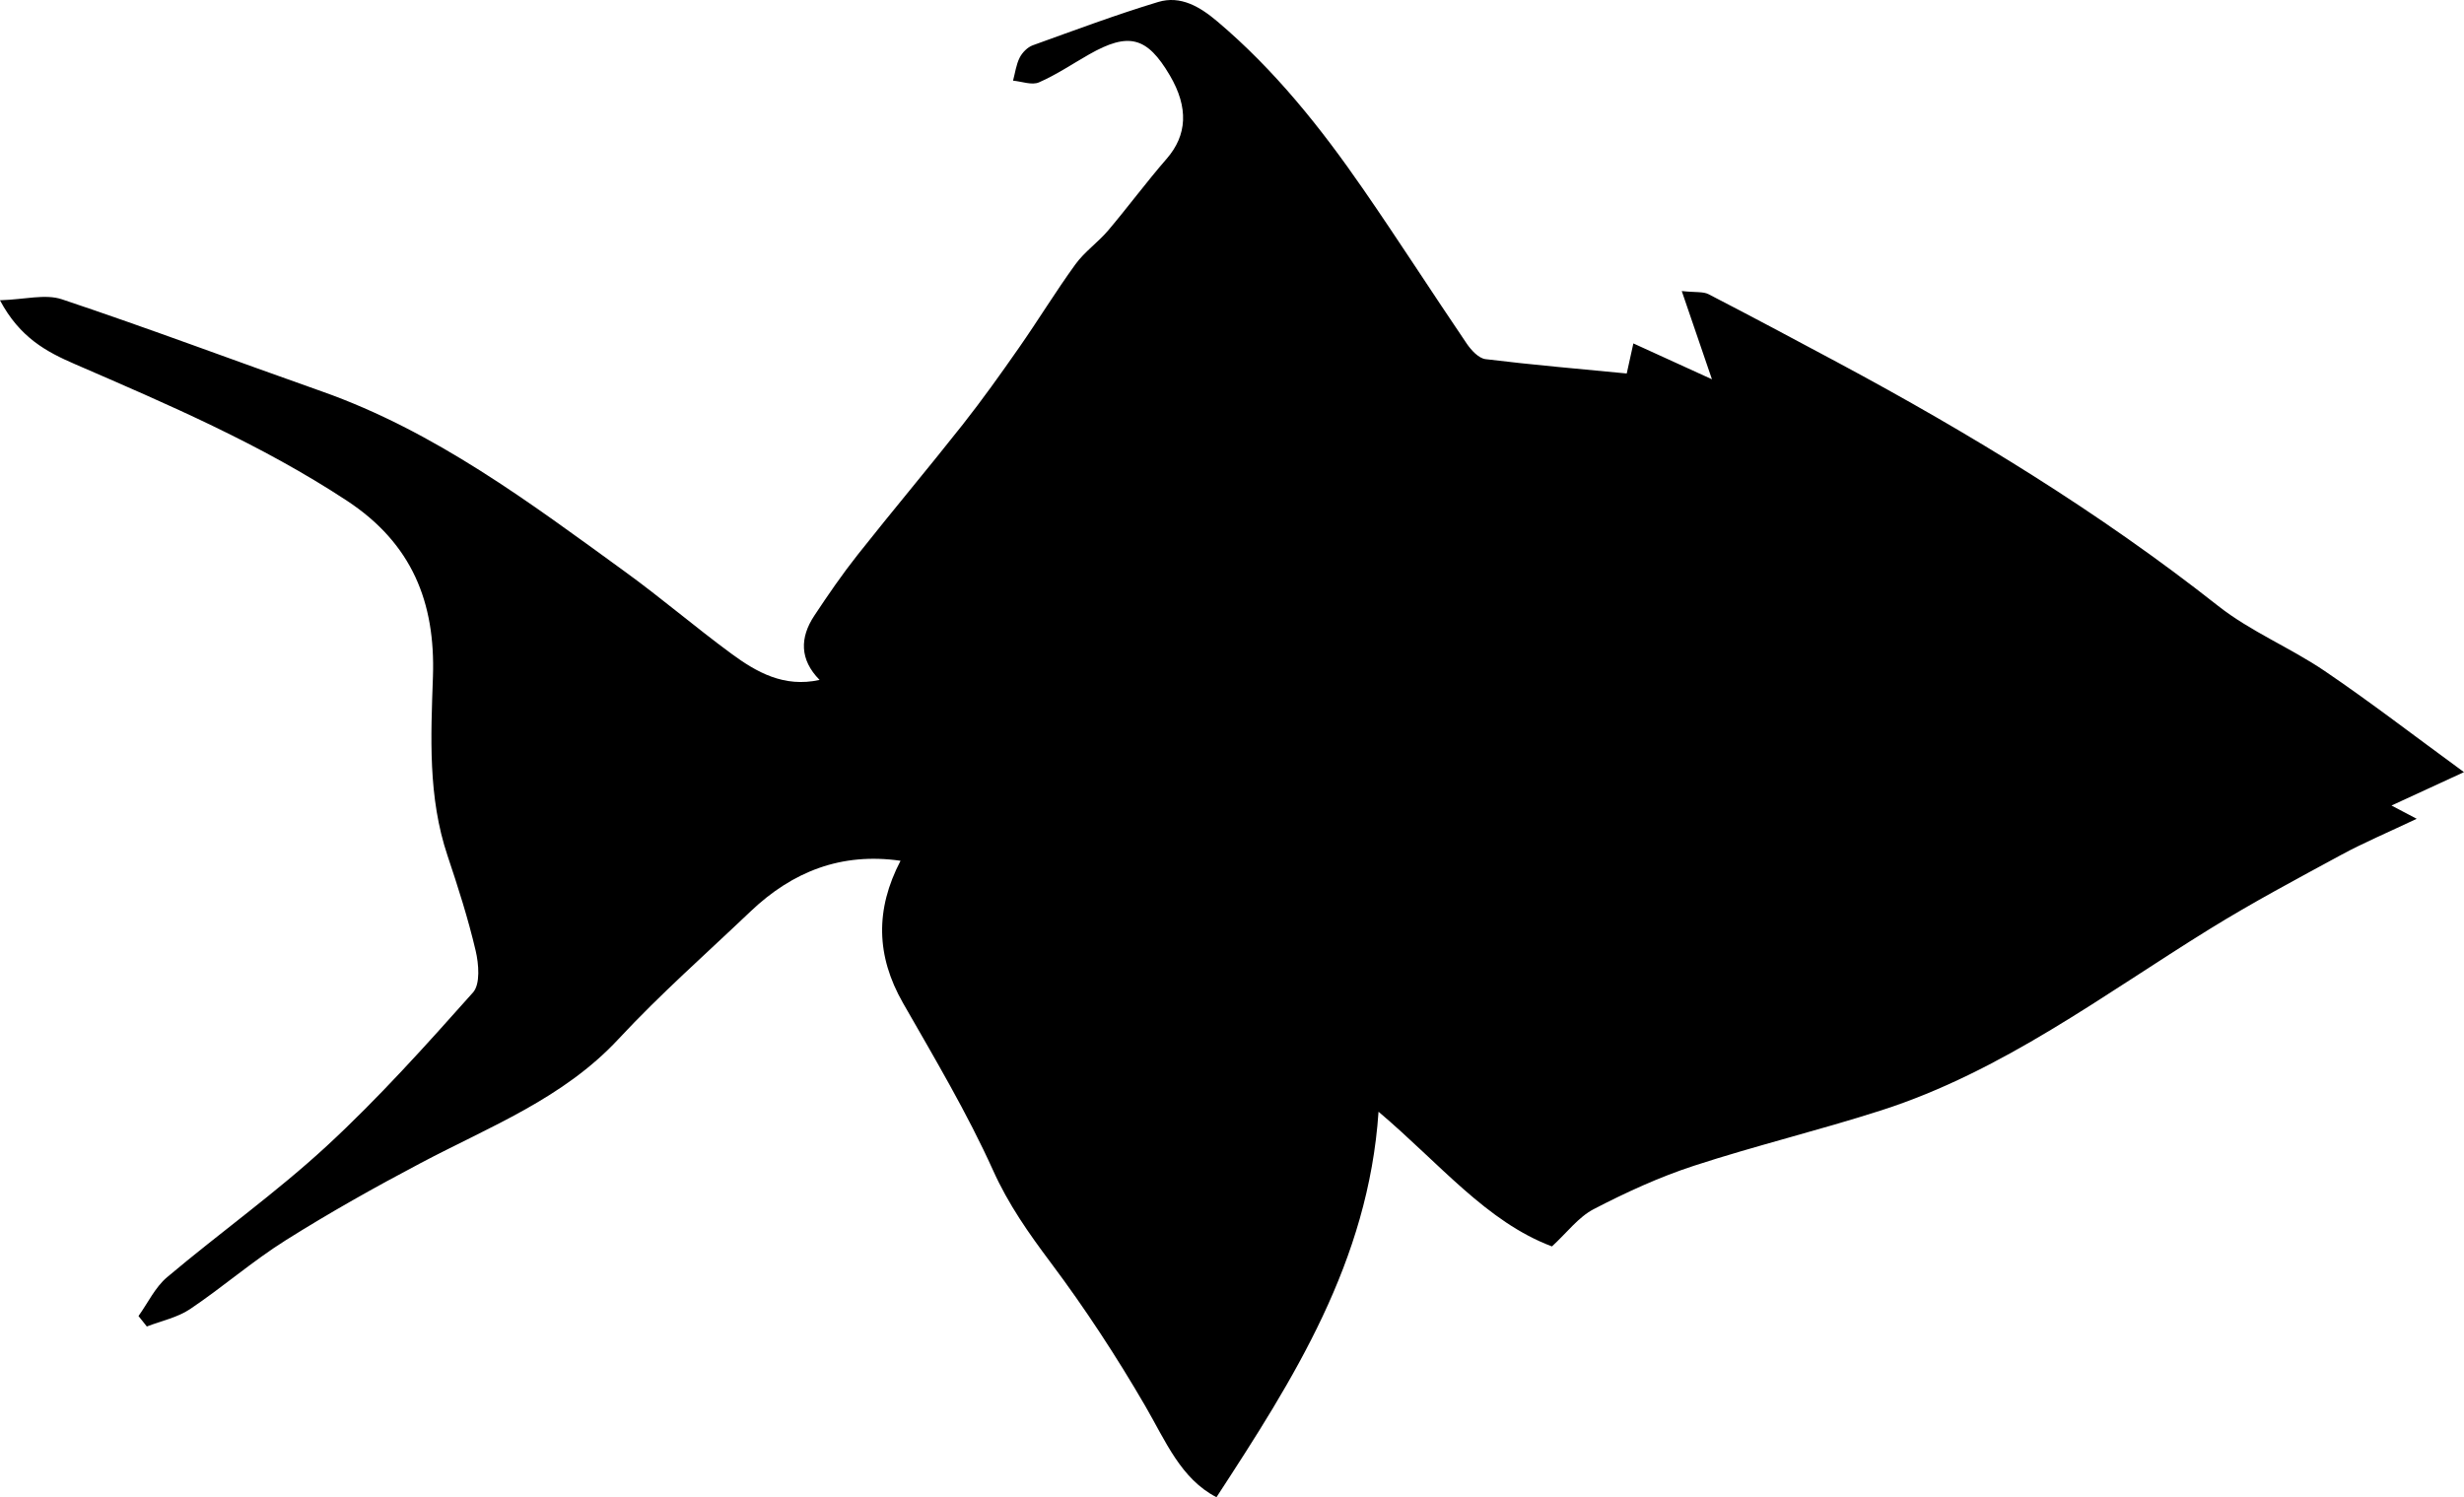 <svg width="130" height="79" viewBox="0 0 130 79" xmlns="http://www.w3.org/2000/svg"><title>triggerfish</title><g fill="none" fill-rule="evenodd"><path d="M130 40.74l-3.825 1.763c.383.2.672.353 1.33.7-1.57.744-2.804 1.265-3.976 1.9-2.337 1.267-4.688 2.518-6.946 3.915-5.622 3.477-10.936 7.517-17.332 9.57-3.268 1.05-6.615 1.857-9.878 2.922-1.82.594-3.587 1.406-5.29 2.29-.804.417-1.403 1.232-2.202 1.966-3.454-1.3-5.89-4.346-9.15-7.107-.535 7.92-4.486 14.107-8.55 20.34-1.878-.967-2.682-2.96-3.758-4.814-1.516-2.61-3.18-5.153-4.99-7.568-1.163-1.552-2.23-3.066-3.04-4.866-1.373-3.04-3.094-5.93-4.754-8.833-1.415-2.48-1.47-4.925-.127-7.5-3.13-.45-5.706.572-7.915 2.674-2.338 2.226-4.77 4.37-6.964 6.73-2.917 3.14-6.793 4.62-10.435 6.545-2.42 1.277-4.813 2.62-7.128 4.077-1.75 1.1-3.324 2.477-5.043 3.63-.667.448-1.516.62-2.28.918l-.44-.552c.496-.69.878-1.52 1.51-2.05 2.78-2.345 5.762-4.466 8.43-6.93 2.732-2.525 5.23-5.312 7.71-8.095.39-.44.303-1.5.138-2.202-.397-1.693-.93-3.36-1.483-5.01-1.04-3.097-.88-6.28-.77-9.46.13-3.9-1.096-7.008-4.535-9.27-4.524-2.977-9.445-5.083-14.37-7.217-1.476-.64-2.89-1.387-3.94-3.363 1.305-.038 2.388-.345 3.27-.05 4.598 1.537 9.14 3.248 13.713 4.86 5.977 2.11 10.97 5.864 16.015 9.527 1.9 1.378 3.686 2.91 5.576 4.3 1.342.988 2.786 1.812 4.67 1.396-1.058-1.075-1.045-2.232-.28-3.388.725-1.096 1.472-2.183 2.286-3.212 1.823-2.305 3.717-4.555 5.538-6.863 1.04-1.318 2.016-2.688 2.977-4.066 1.015-1.453 1.94-2.972 2.98-4.405.482-.662 1.19-1.153 1.724-1.782 1.05-1.242 2.02-2.556 3.088-3.784 1.077-1.24 1.17-2.692.165-4.4-1.2-2.04-2.17-2.292-4.258-1.105-.88.5-1.724 1.074-2.645 1.475-.373.163-.907-.048-1.368-.09.11-.407.163-.844.35-1.214.137-.27.414-.552.692-.652C56.684 1.6 58.87.78 61.1.106c1.193-.362 2.217.255 3.134 1.032 3.02 2.554 5.46 5.614 7.69 8.845 1.86 2.69 3.625 5.444 5.462 8.15.235.346.628.772.99.817 2.46.302 4.93.512 7.45.757l.35-1.587 4.146 1.892c-.496-1.45-1-2.917-1.593-4.655.743.08 1.132.02 1.415.167 2.273 1.173 4.53 2.38 6.785 3.587 7.03 3.768 13.816 7.906 20.1 12.86 1.71 1.348 3.8 2.2 5.616 3.43 2.412 1.636 4.723 3.42 7.354 5.34z" fill="#000"/></g></svg>